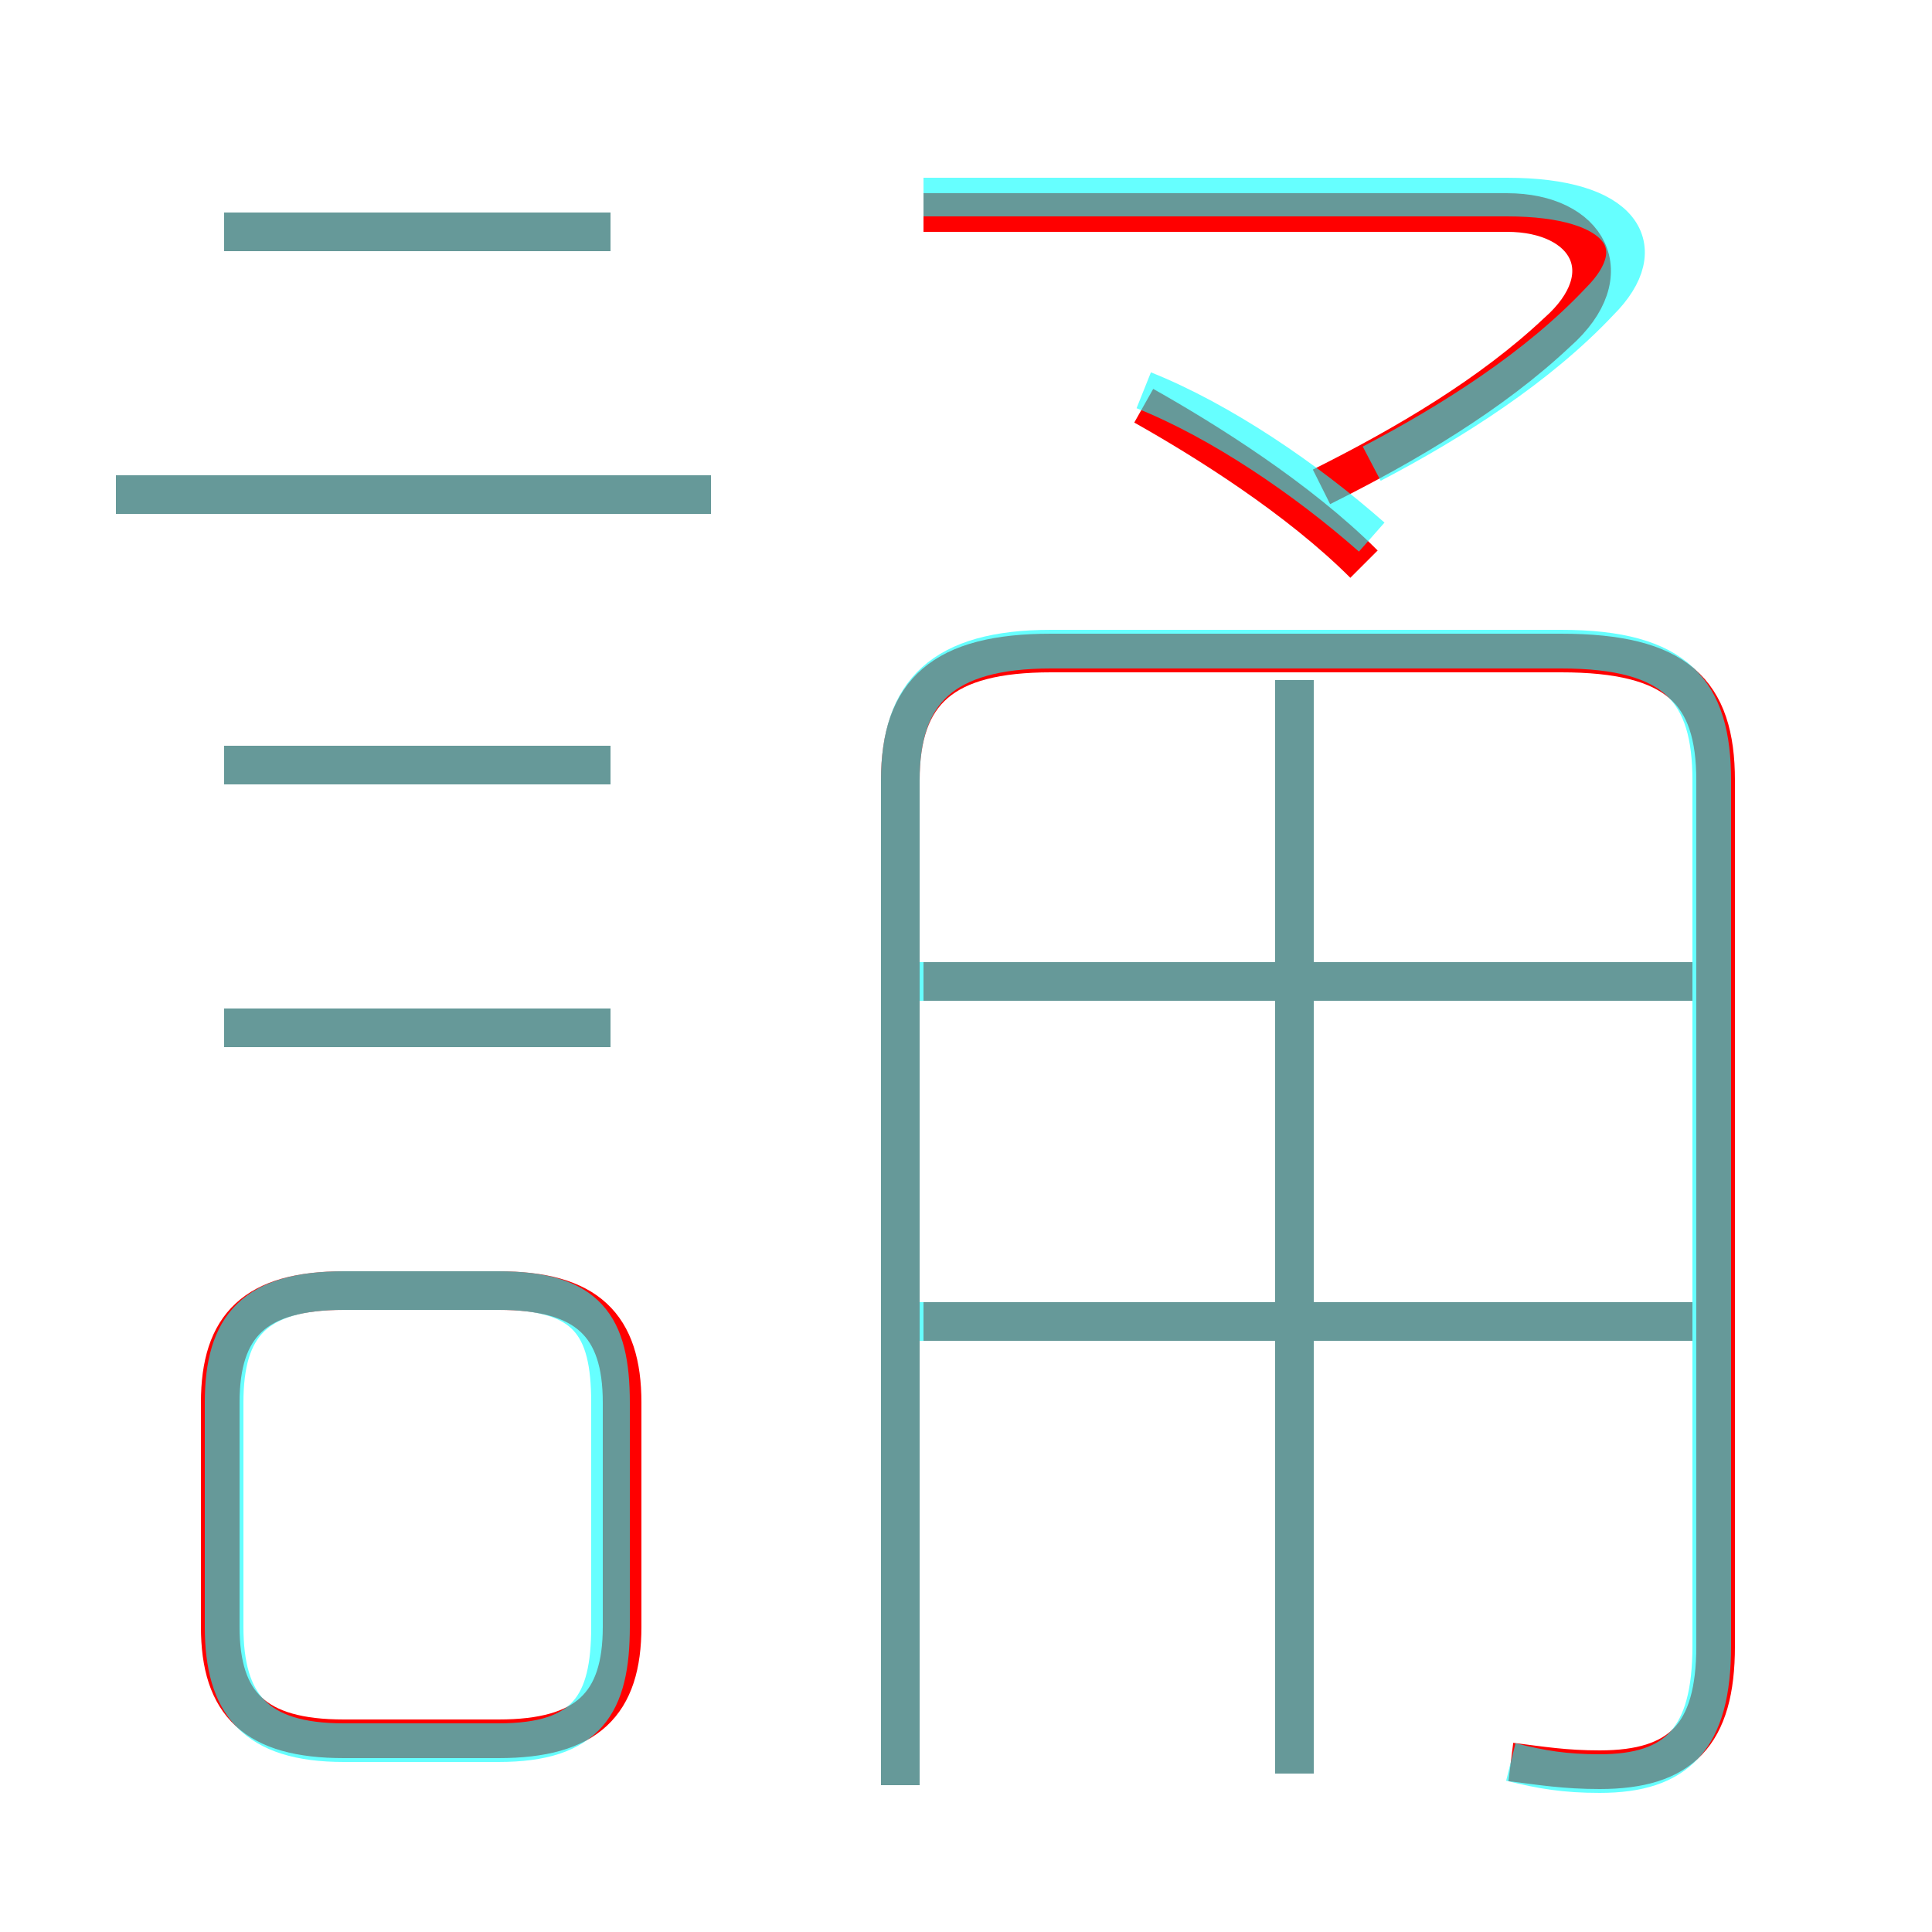 <?xml version='1.0' encoding='utf8'?>
<svg viewBox="0.0 -6.0 50.0 50.0" version="1.1" xmlns="http://www.w3.org/2000/svg">
<rect x="0.0" y="-6.0" width="50.0" height="50.0" fill="#333333" stroke="none"/>
<rect x="-1000" y="-1000" width="2000" height="2000" stroke="white" fill="white"/>
<g style="fill:none;stroke:rgba(255, 0, 0, 1);  stroke-width:1"><path d="M 39.1 1.6 C 39.9 1.7 40.5 1.8 41.4 1.8 C 43.5 1.8 44.4 0.9 44.4 -1.4 L 44.4 -23.8 C 44.4 -26.1 43.4 -27.1 40.4 -27.1 L 27.2 -27.1 C 24.4 -27.1 23.3 -26.1 23.3 -23.8 L 23.3 2.2 M 8.9 1.0 L 12.9 1.0 C 15.2 1.0 16.1 0.1 16.1 -1.9 L 16.1 -7.7 C 16.1 -9.7 15.2 -10.6 12.9 -10.6 L 8.9 -10.6 C 6.6 -10.6 5.7 -9.7 5.7 -7.7 L 5.7 -1.9 C 5.7 0.1 6.6 1.0 8.9 1.0 Z M 15.8 -17.4 L 5.8 -17.4 M 15.8 -24.2 L 5.8 -24.2 M 18.4 -31.2 L 3.0 -31.2 M 43.8 -9.8 L 23.9 -9.8 M 33.5 1.9 L 33.5 -26.4 M 15.8 -38.0 L 5.8 -38.0 M 43.8 -18.6 L 23.9 -18.6 M 35.3 -29.4 C 33.6 -31.1 31.2 -32.6 29.6 -33.5 M 34.2 -31.4 C 36.4 -32.5 38.6 -33.8 40.3 -35.4 C 42.0 -36.9 41.1 -38.5 39.0 -38.5 L 23.9 -38.5" transform="translate(0.0 38.0)" />
</g>
<g style="fill:none;stroke:rgba(0, 255, 255, 0.6);  stroke-width:1">
<path d="M 39.1 1.6 C 39.9 1.8 40.5 1.9 41.4 1.9 C 43.4 1.9 44.3 1.0 44.3 -1.4 L 44.3 -23.8 C 44.3 -26.1 43.4 -27.2 40.4 -27.2 L 27.2 -27.2 C 24.4 -27.2 23.3 -26.1 23.3 -23.8 L 23.3 2.2 M 15.8 -1.9 L 15.8 -7.7 C 15.8 -9.7 15.2 -10.6 12.9 -10.6 L 8.9 -10.6 C 6.6 -10.6 5.8 -9.7 5.8 -7.7 L 5.8 -1.9 C 5.8 0.1 6.6 1.1 8.9 1.1 L 12.9 1.1 C 15.2 1.1 15.8 0.1 15.8 -1.9 Z M 15.8 -17.4 L 5.8 -17.4 M 15.8 -24.2 L 5.8 -24.2 M 18.4 -31.2 L 3.0 -31.2 M 44.0 -9.8 L 23.6 -9.8 M 33.5 1.9 L 33.5 -26.4 M 15.8 -38.0 L 5.8 -38.0 M 44.0 -18.6 L 23.6 -18.6 M 35.5 -30.1 C 33.8 -31.6 31.6 -33.1 29.6 -33.9 M 35.5 -32.0 C 37.6 -33.1 39.8 -34.5 41.4 -36.2 C 42.8 -37.6 42.0 -38.9 39.0 -38.9 L 23.9 -38.9" transform="translate(0.0 38.0)" />
</g>
</svg>